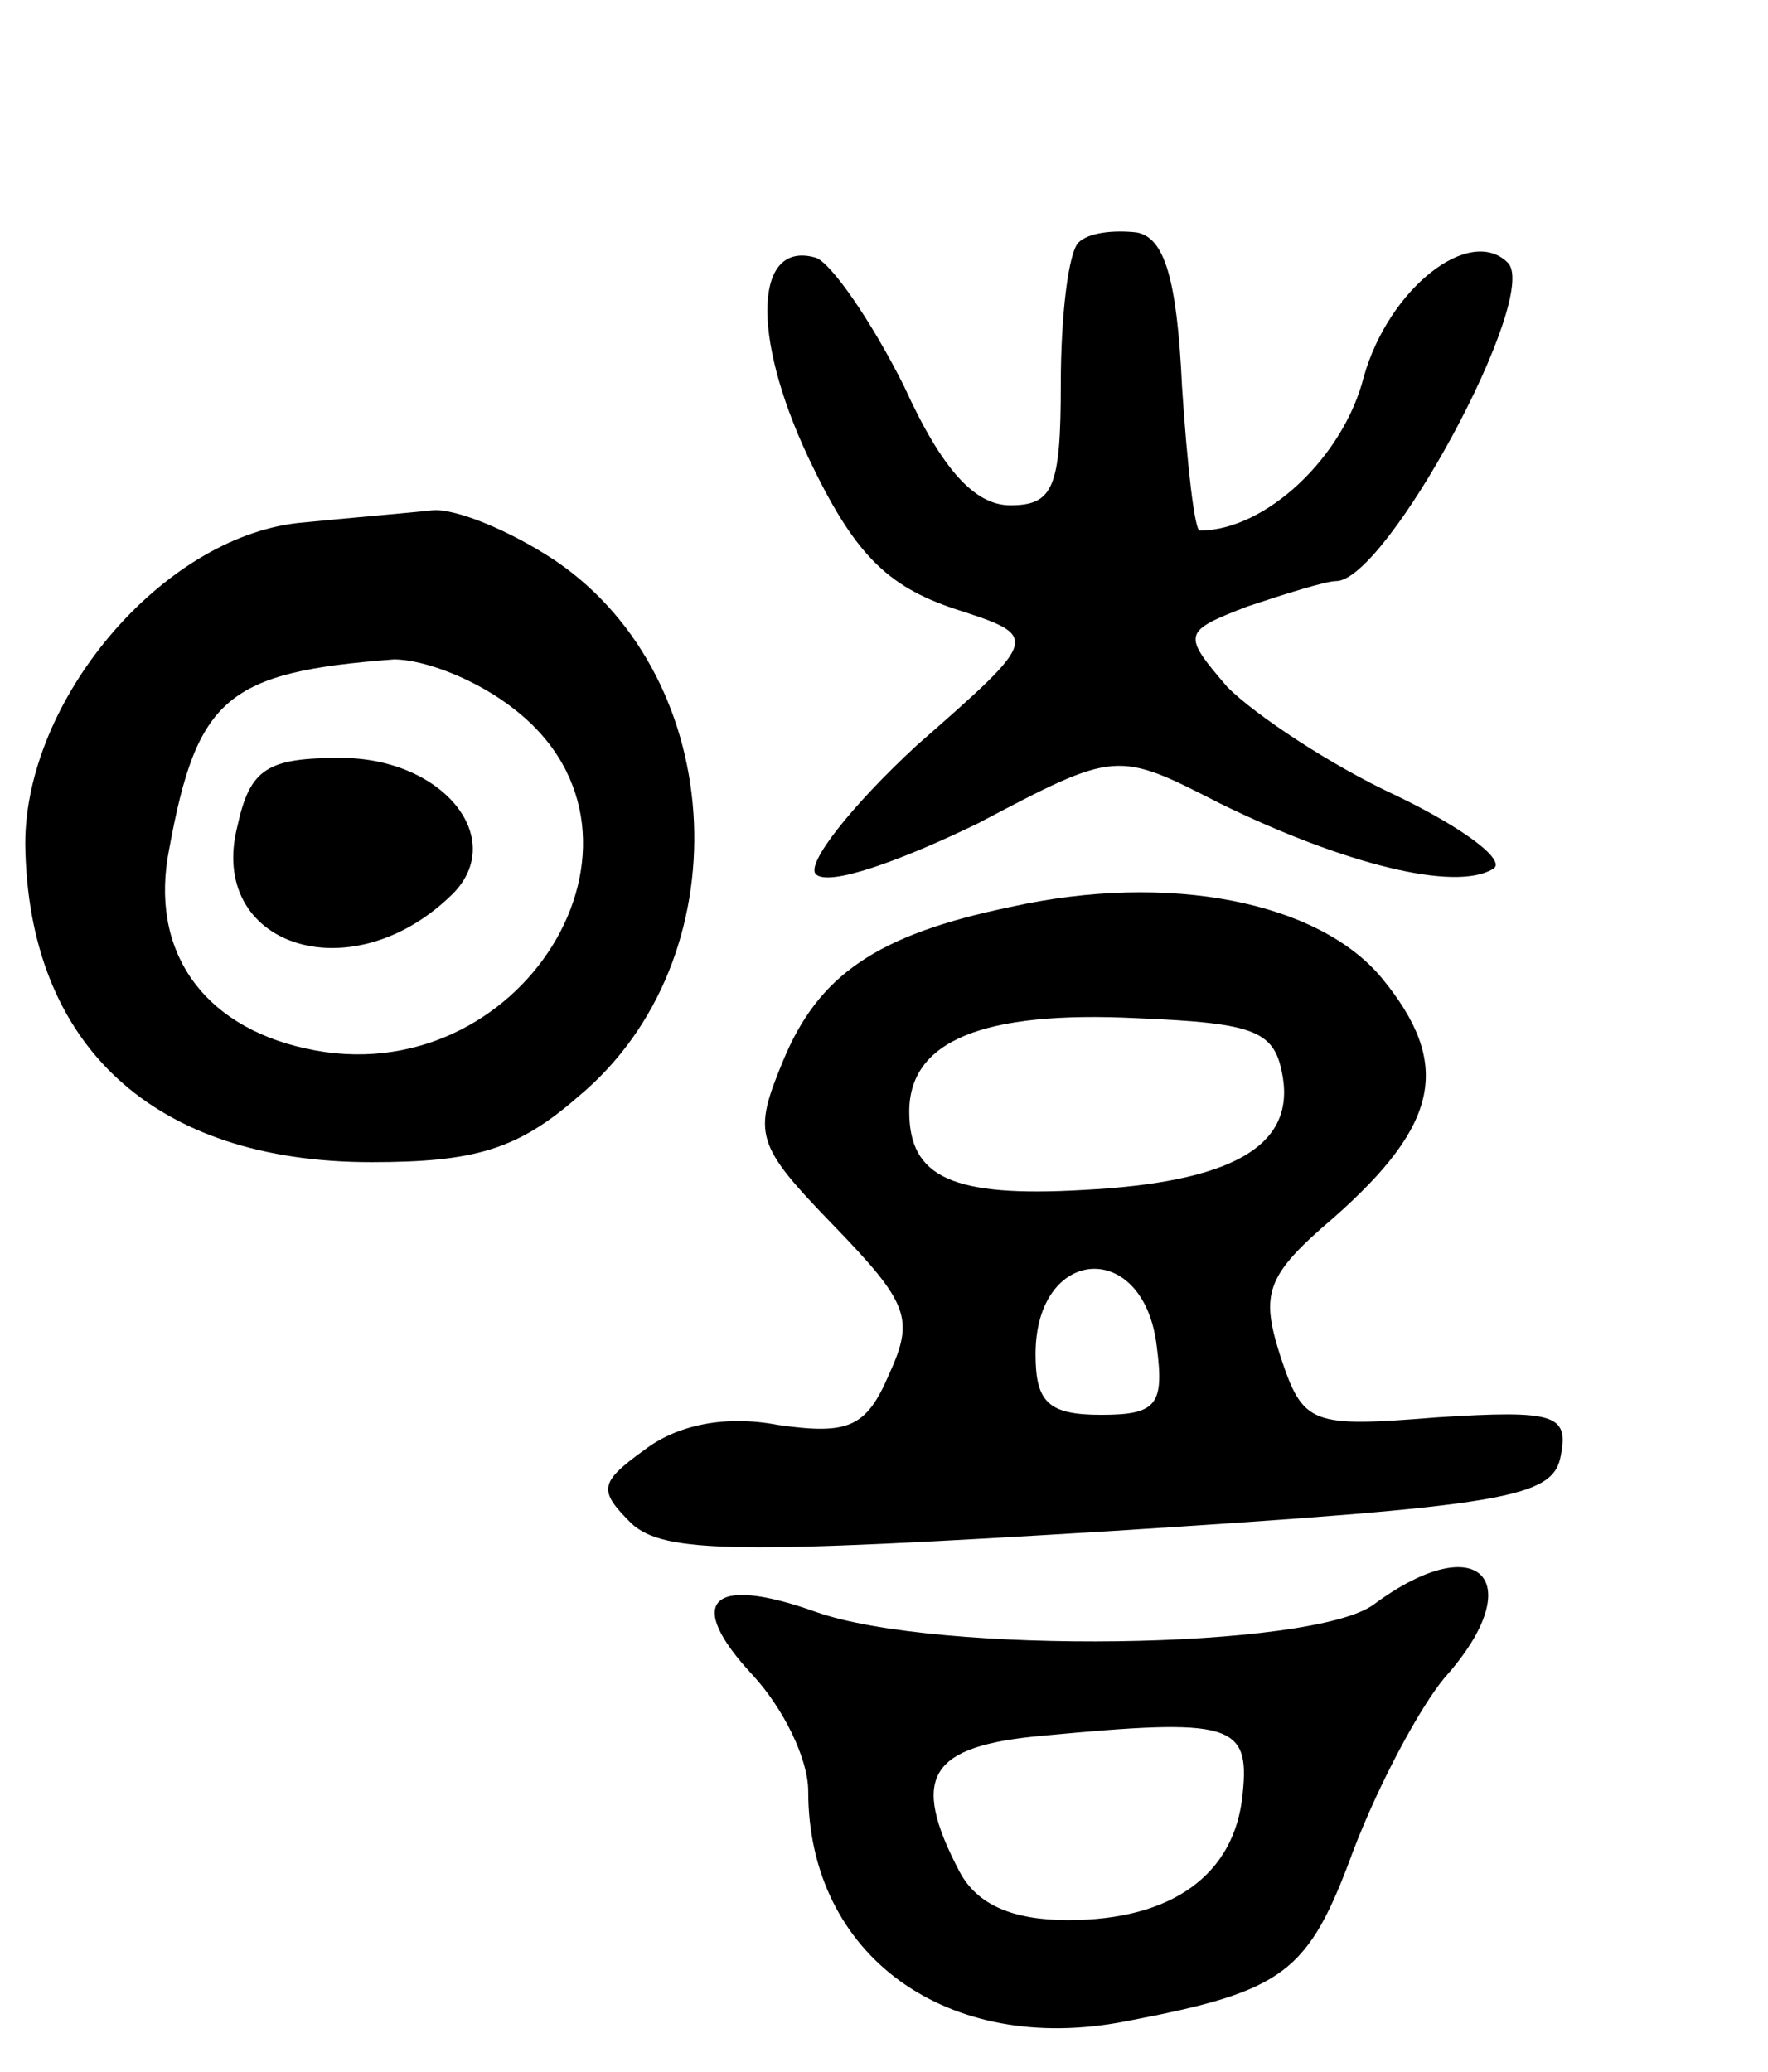 <svg version="1.0" xmlns="http://www.w3.org/2000/svg"
 width="70pt" height="82pt" viewBox="0 0 70 82"
 preserveAspectRatio="xMidYMid meet">
<g transform="translate(0,82) scale(0.1,-0.1)"
fill="#000000" stroke="none">
<path d="M427 724 c-4 -4 -7 -29 -7 -56 0 -41 -3 -48 -20 -48 -14 0 -27 14
-42 47 -13 26 -29 49 -35 51 -24 7 -26 -30 -3 -79 18 -38 31 -51 58 -60 34
-11 34 -11 -15 -54 -26 -24 -44 -47 -40 -51 5 -5 33 5 64 20 55 29 55 29 96 8
49 -24 93 -35 108 -26 6 3 -11 16 -38 29 -26 12 -56 32 -67 43 -18 21 -18 22
8 32 15 5 31 10 35 10 20 0 81 113 68 126 -15 15 -47 -10 -57 -45 -8 -32 -39
-61 -65 -61 -2 0 -5 26 -7 57 -2 43 -7 59 -18 61 -9 1 -19 0 -23 -4z"/>
<path d="M118 613 c-54 -6 -108 -70 -108 -127 1 -80 51 -126 137 -126 41 0 58
5 82 26 65 54 60 165 -9 212 -18 12 -40 21 -49 20 -9 -1 -33 -3 -53 -5z m86
-74 c65 -51 2 -153 -83 -134 -41 9 -62 39 -54 79 11 60 23 70 89 75 12 0 33
-8 48 -20z"/>
<path d="M94 493 c-12 -47 44 -66 84 -28 24 22 -2 55 -43 55 -29 0 -36 -4 -41
-27z"/>
<path d="M400 461 c-53 -11 -76 -27 -90 -61 -12 -29 -11 -33 20 -65 30 -31 32
-37 22 -59 -9 -21 -16 -24 -44 -20 -21 4 -40 0 -53 -10 -18 -13 -18 -16 -5
-29 13 -12 43 -12 190 -3 157 10 175 13 178 30 3 16 -2 18 -49 15 -50 -4 -53
-3 -62 24 -8 25 -6 32 21 55 42 37 47 61 19 95 -25 30 -84 42 -147 28z m108
-68 c4 -27 -21 -41 -79 -44 -52 -3 -69 5 -69 31 0 28 29 40 90 37 48 -2 55 -5
58 -24z m-50 -106 c3 -23 0 -27 -22 -27 -21 0 -26 5 -26 24 0 43 43 46 48 3z"/>
<path d="M544 185 c-24 -18 -173 -20 -221 -3 -42 15 -52 4 -25 -25 12 -13 22
-33 22 -46 0 -65 55 -105 126 -91 63 12 72 19 90 68 10 26 26 56 36 68 34 38
14 60 -28 29z m-52 -75 c-3 -32 -28 -50 -69 -50 -22 0 -36 6 -43 19 -20 38
-12 50 33 54 74 7 82 5 79 -23z"/>
</g>
</svg>
